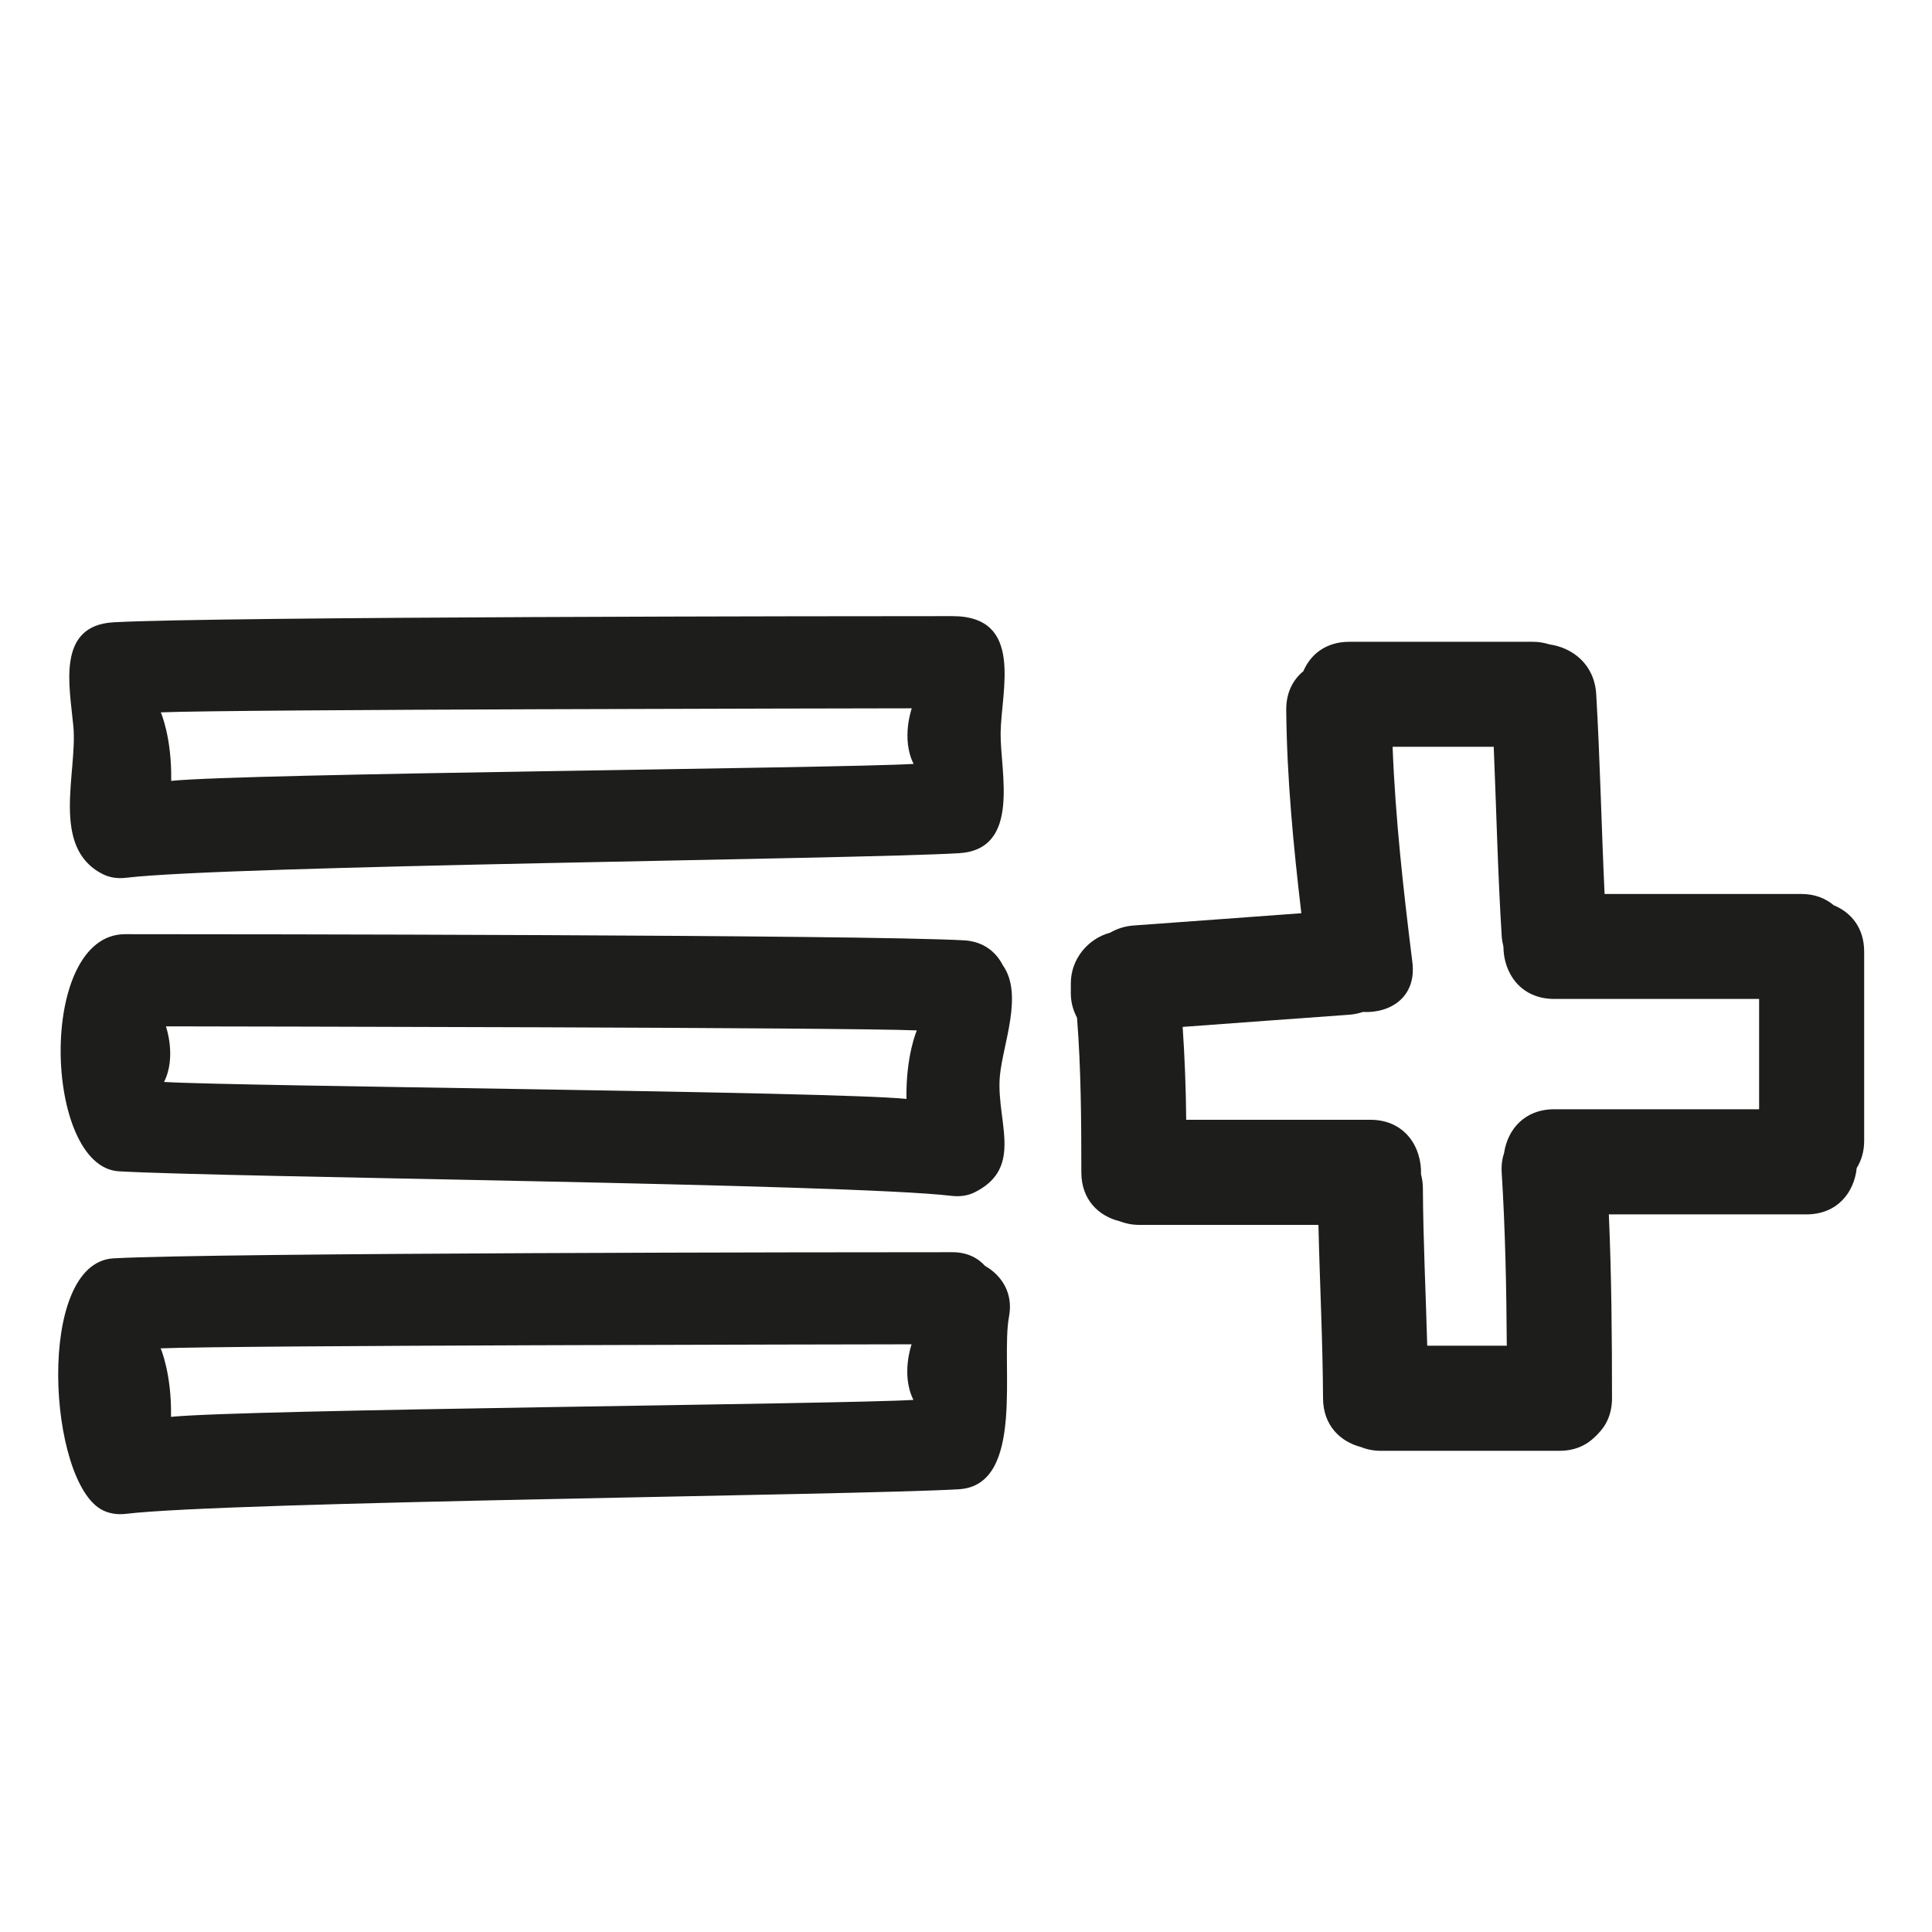 <svg xmlns="http://www.w3.org/2000/svg" viewBox="0 0 100 100" enable-background="new 0 0 100 100"><g fill="#1d1d1b"><path d="m5.308 45.24c.331.167.732.252 1.223.193 5.279-.632 37.791-.958 43.1-1.271 3.233-.191 2.139-4.208 2.161-6.211.025-2.204 1.235-6.06-2.494-6.06-5.404 0-38.01.024-43.41.318-2.993.163-2.281 3.327-2.09 5.389.221 2.383-1.208 6.267 1.517 7.644m41.878-8.58c0 0-.562 1.576.096 2.878-3.746.228-34.696.491-38.428.878.039-2.24-.537-3.547-.537-3.547 3.885-.157 34.98-.201 38.869-.209"/><path d="m49.889 48.671c-5.399-.294-38.01-.317-43.41-.318-4.572-0-4.223 12.04-.333 12.273 5.306.313 37.817.639 43.1 1.271.49.059.892-.026 1.223-.193 1.098-.555 1.451-1.316 1.513-2.187.083-1.161-.353-2.517-.227-3.839.156-1.643 1.227-4.214.149-5.718-.35-.695-1.016-1.235-2.01-1.289m-2.975 8.209c-3.732-.387-34.683-.649-38.428-.878.658-1.302.096-2.878.096-2.878 3.889.008 34.984.052 38.869.209 0 0-.576 1.307-.537 3.547"/><path d="m50.993 65.53c-.384-.43-.948-.716-1.699-.716-5.405 0-38.02.024-43.42.318-4.053.225-3.39 11.607-.57 13.03.331.167.733.252 1.223.193 5.279-.632 37.791-.958 43.1-1.271 3.483-.206 2.146-6.548 2.6-8.938.23-1.214-.387-2.138-1.235-2.619m-42.14 7.81c.039-2.24-.537-3.547-.537-3.547 3.885-.157 34.98-.201 38.869-.209 0 0-.562 1.576.096 2.878-3.745.228-34.696.491-38.428.878"/><path d="m94.93 46.869c-.424-.363-.987-.598-1.706-.598h-10.171c-.162-3.444-.232-6.891-.433-10.333-.09-1.548-1.214-2.408-2.417-2.584-.258-.079-.533-.135-.847-.135h-9.518c-1.221 0-2.01.664-2.378 1.524-.534.438-.894 1.105-.885 2.01.033 3.525.37 7.02.782 10.515-2.889.212-5.779.427-8.668.634-.475.034-.88.172-1.226.372-1.159.31-2.037 1.373-2.037 2.619v.544c0 .448.124.866.321 1.242.208 2.663.222 5.333.223 8 0 1.432.91 2.269 1.983 2.532.297.114.628.188 1.01.188h9.279c.067 2.992.224 5.981.238 8.974.007 1.407.89 2.239 1.939 2.518.308.124.654.202 1.052.202h9.246c.8 0 1.408-.291 1.843-.728.028-.023.053-.05.08-.075.022-.024.046-.047.067-.072.438-.435.73-1.044.73-1.845 0-3.175-.026-6.347-.164-9.517h10.225c1.615 0 2.477-1.154 2.605-2.398.235-.382.386-.845.386-1.409v-9.789c0-1.24-.68-2.031-1.557-2.396m-3.881 10.551h-10.605c-1.551 0-2.413 1.063-2.592 2.249-.097.299-.151.631-.127 1.014.187 2.99.246 5.981.264 8.974h-4.118c-.074-2.719-.21-5.437-.225-8.158-0-.26-.041-.495-.097-.716.044-1.392-.825-2.819-2.622-2.819h-9.531c-.016-1.604-.074-3.207-.184-4.807 2.875-.211 5.75-.425 8.626-.631.256-.018.488-.072.707-.143 1.42.076 2.782-.771 2.557-2.577-.462-3.71-.88-7.417-1.023-11.149h5.234c.137 3.263.209 6.529.412 9.789.012.197.046.38.09.555.004 1.356.88 2.708 2.629 2.708h10.605v5.711"/></g></svg>